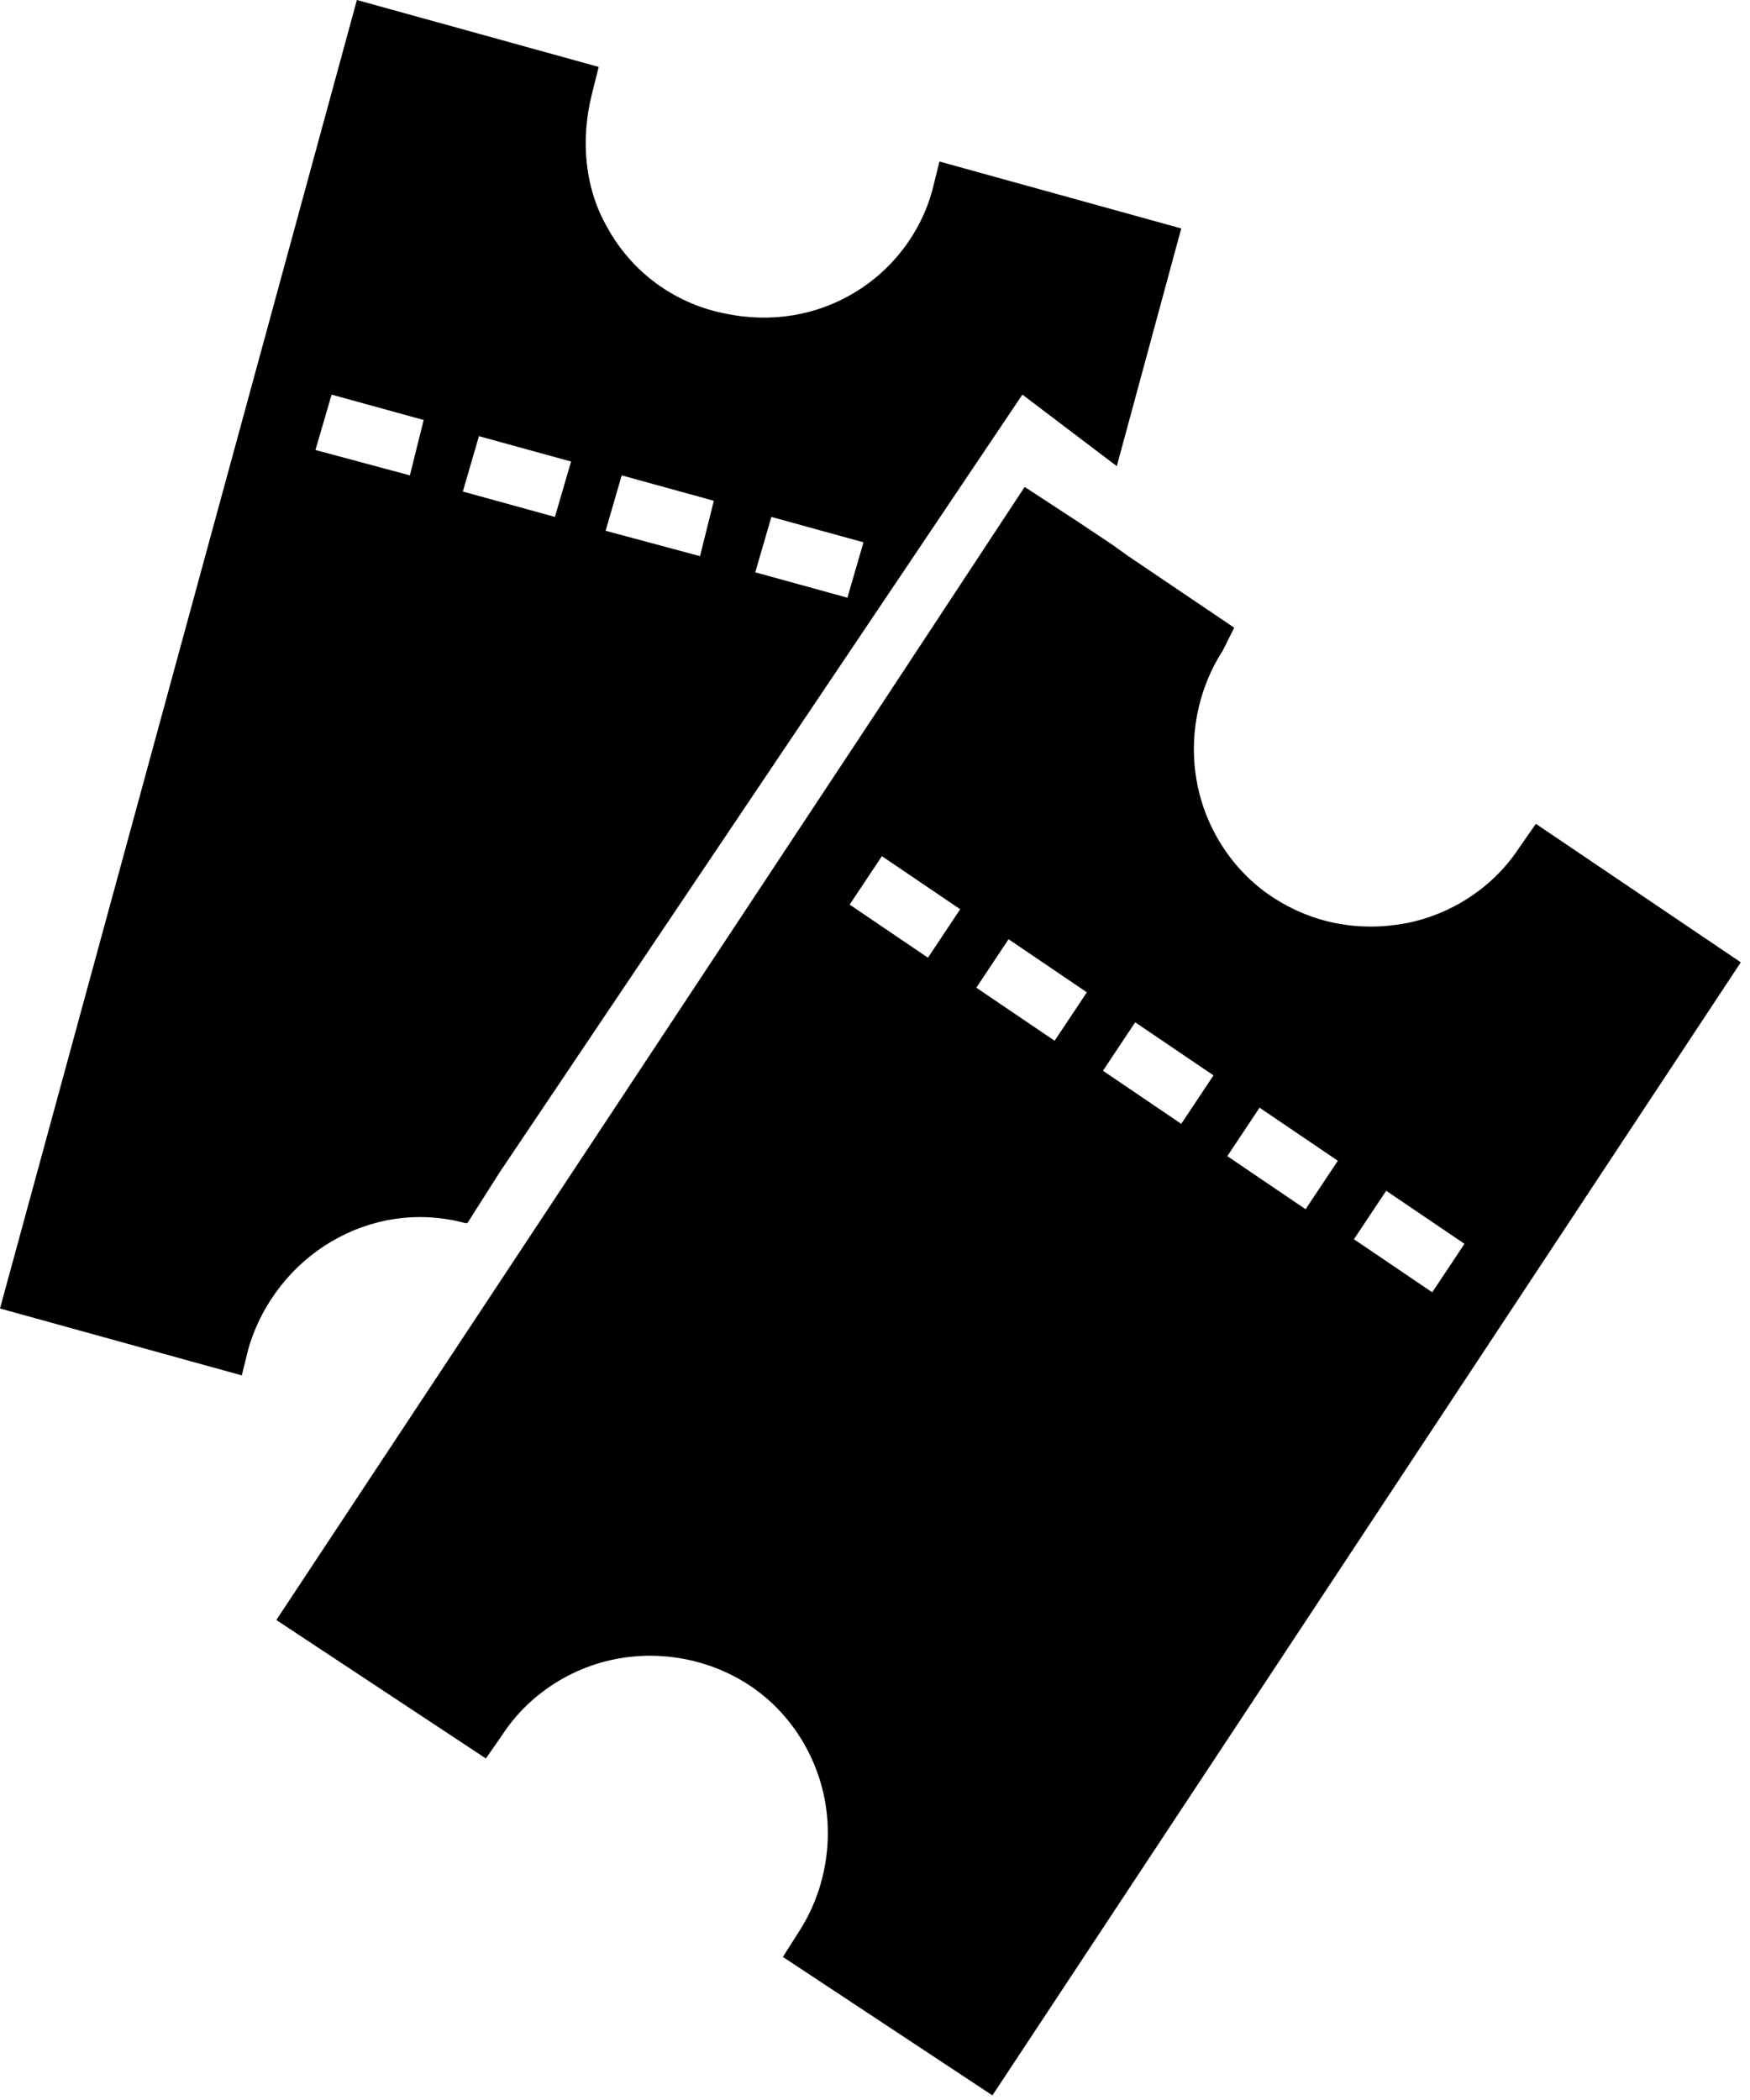 
<svg width="50px" height="60px" viewBox="0 0 50 60" version="1.1" xmlns="http://www.w3.org/2000/svg" xmlns:xlink="http://www.w3.org/1999/xlink">
    <g id="Symbols" stroke="none" stroke-width="1" fill="none" fill-rule="evenodd">
        <g id="Icons/Mitgliedschaft/tickets" transform="translate(-5, 0)" fill="#000000" fill-rule="nonzero">
            <g id="Group" transform="translate(5, 0)">
                <polygon id="Shape" points="29.211 14.901 28.947 14.835 28.947 14.703"></polygon>
                <path d="M49.737,27.495 L28.355,59.868 L22.368,55.912 L22.829,55.187 C23.553,54.066 23.816,52.681 23.553,51.363 C23.289,50.044 22.5,48.857 21.382,48.132 C20.263,47.407 18.882,47.143 17.566,47.407 C16.25,47.67 15.066,48.462 14.342,49.582 L13.882,50.242 L7.895,46.286 L25.197,20.11 L29.276,13.912 L30.789,14.901 L31.776,15.56 L32.237,15.89 L35.263,17.934 L34.934,18.593 C34.211,19.714 33.947,21.099 34.211,22.418 C34.474,23.736 35.263,24.923 36.382,25.648 C37.5,26.374 38.816,26.637 40.197,26.374 C41.513,26.11 42.697,25.319 43.421,24.198 L43.882,23.538 L49.737,27.495 Z M40.921,36.923 L41.842,35.538 L39.605,34.022 L38.684,35.407 L40.921,36.923 Z M37.303,34.549 L38.224,33.165 L35.987,31.648 L35.066,33.033 L37.303,34.549 Z M33.75,32.11 L34.671,30.725 L32.434,29.209 L31.513,30.593 L33.75,32.11 Z M30.132,29.736 L31.053,28.352 L28.816,26.835 L27.895,28.22 L30.132,29.736 Z M27.434,25.978 L25.197,24.462 L24.276,25.846 L26.513,27.363 L27.434,25.978 Z" id="Shape"></path>
                <path d="M11.711,13.582 L12.105,12 L9.474,11.275 L9.013,12.857 L11.711,13.582 Z M20,15.89 L20.395,14.308 L17.763,13.582 L17.303,15.165 L20,15.89 Z M29.211,11.275 L14.276,33.495 L13.355,34.945 C13.355,34.945 13.355,34.945 13.289,34.945 C10.592,34.22 7.895,35.868 7.105,38.505 L6.908,39.297 L0,37.385 L10.197,0 L17.105,1.912 L16.908,2.703 C16.579,4.022 16.711,5.407 17.368,6.527 C18.026,7.714 19.145,8.571 20.461,8.901 C21.776,9.231 23.092,9.099 24.276,8.44 C25.461,7.78 26.316,6.659 26.645,5.407 L26.842,4.615 L33.75,6.527 L31.908,13.319 L29.211,11.275 Z M16.316,13.187 L13.684,12.462 L13.224,14.044 L15.855,14.769 L16.316,13.187 Z M22.039,14.769 L21.579,16.352 L24.211,17.077 L24.671,15.495 L22.039,14.769 Z" id="Shape"></path>
            </g>
        </g>
    </g>
</svg>